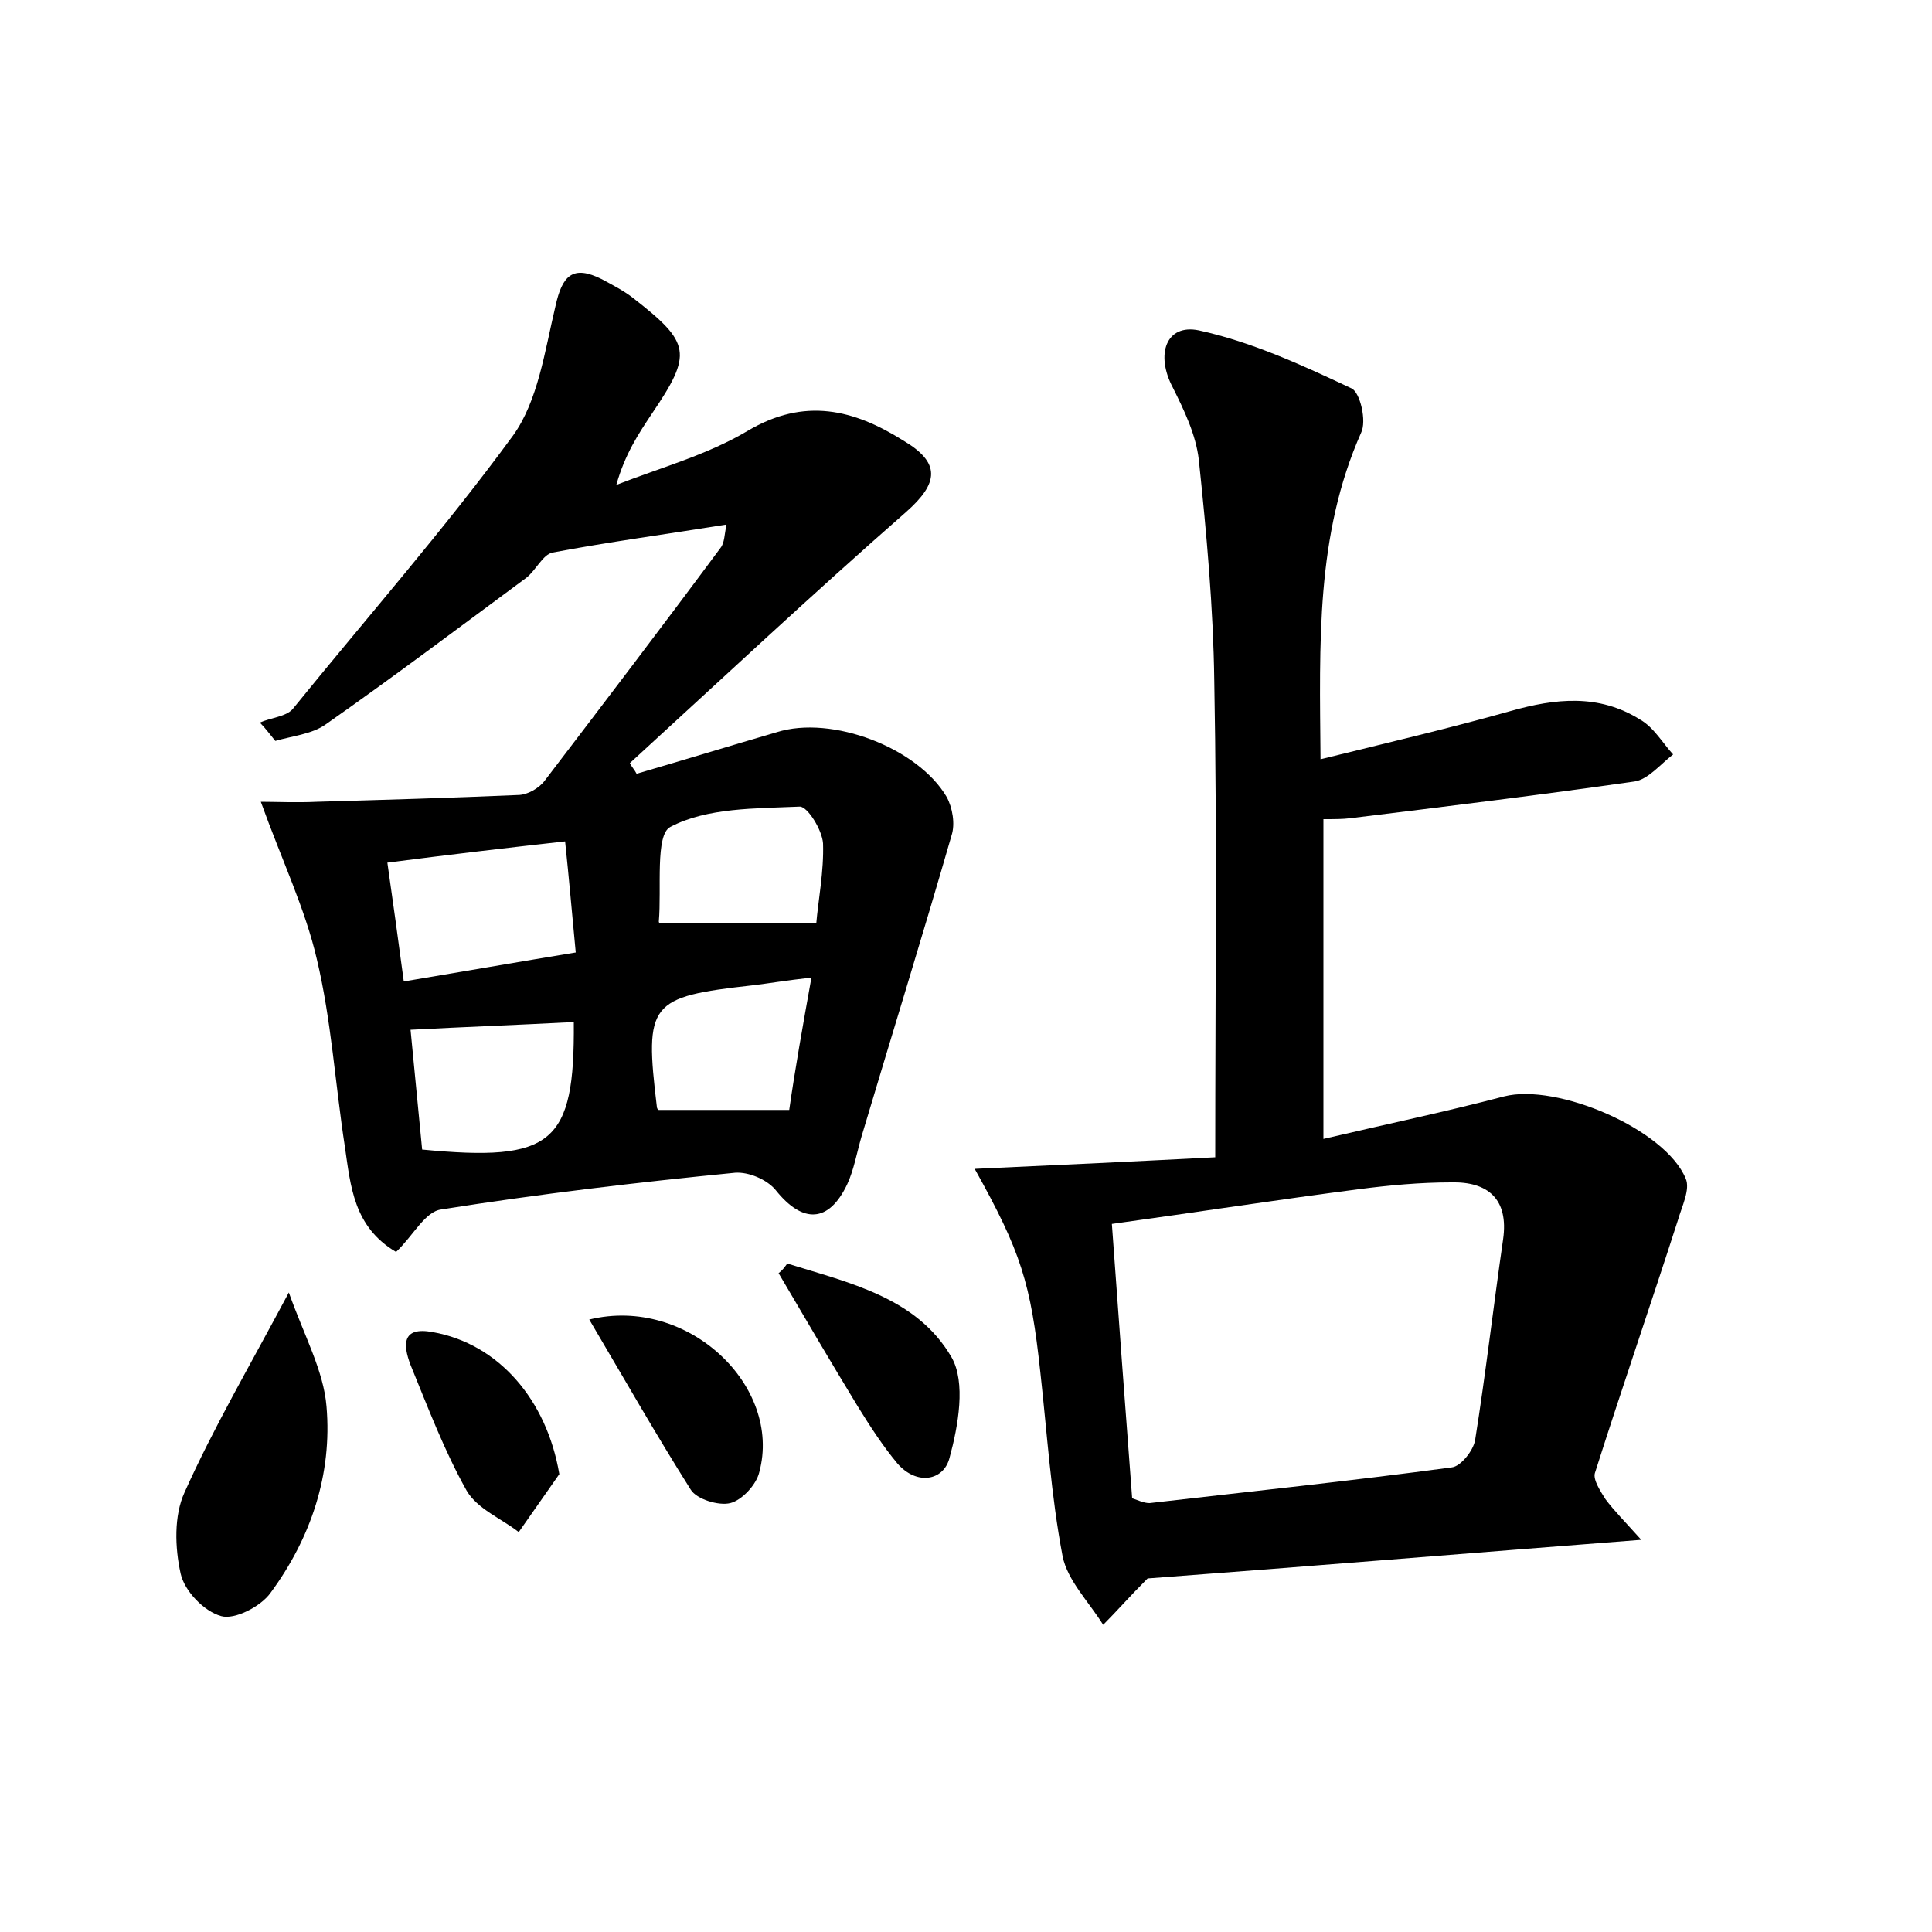 <?xml version="1.0" encoding="utf-8"?>
<!-- Generator: Adobe Illustrator 22.0.0, SVG Export Plug-In . SVG Version: 6.00 Build 0)  -->
<svg version="1.1" id="图层_1" xmlns="http://www.w3.org/2000/svg" xmlns:xlink="http://www.w3.org/1999/xlink" x="0px" y="0px"
	 viewBox="0 0 200 200" style="enable-background:new 0 0 200 200;" xml:space="preserve">
<style type="text/css">
	.st0{fill:#FFFFFF;}
</style>
<g>
	
	<path d="M41,129.6c-4.4-2.6-4.7-6.8-5.3-10.9c-1-6.5-1.4-13.1-2.9-19.4C31.6,94.1,29.2,89.1,27,83c1.5,0,3.7,0.1,5.8,0
		c6.9-0.2,13.9-0.4,20.8-0.7c1,0,2.2-0.7,2.8-1.5c6.1-8,12.2-16,18.2-24.1c0.4-0.5,0.4-1.4,0.6-2.4c-6.2,1-12.2,1.8-18,2.9
		c-1,0.2-1.7,1.8-2.7,2.6c-6.9,5.1-13.8,10.3-20.8,15.2c-1.4,1-3.5,1.2-5.2,1.7c-0.5-0.6-1-1.3-1.6-1.9c1.1-0.5,2.7-0.6,3.4-1.4
		C38,63.9,46,54.8,53.1,45.1c2.6-3.6,3.3-8.8,4.4-13.4c0.7-3.2,1.8-4.3,4.8-2.8c1.1,0.6,2.3,1.2,3.3,2c5.9,4.6,6.1,5.7,1.9,11.9
		c-1.4,2.1-2.8,4.2-3.7,7.4c4.6-1.8,9.4-3.1,13.6-5.6c5.9-3.5,11-2.2,16.1,1c3.9,2.3,3.7,4.4,0.3,7.4c-9.7,8.5-19.1,17.3-28.6,26
		c0.2,0.4,0.5,0.7,0.7,1.1c4.8-1.4,9.7-2.9,14.5-4.3C86.1,74,95,77.4,98,82.5c0.6,1.1,0.9,2.8,0.5,4c-3,10.4-6.2,20.7-9.3,31.1
		c-0.5,1.7-0.8,3.5-1.5,5c-1.9,4-4.6,4.1-7.4,0.6c-0.9-1.1-2.8-1.9-4.2-1.8c-10.2,1-20.3,2.2-30.4,3.8C44,125.4,42.8,127.9,41,129.6
		z M59.6,98.6c-0.4-4.2-0.7-7.7-1.1-11.5c-6.3,0.7-12.2,1.4-18.4,2.2c0.6,4.2,1.1,7.8,1.7,12.3C47.8,100.6,53.5,99.6,59.6,98.6z
		 M59.4,105.8c-5.7,0.3-11.2,0.5-16.9,0.8c0.4,4.1,0.8,8.3,1.2,12.4C57.2,120.3,59.5,118.4,59.4,105.8z M68.3,95.6
		c5.5,0,10.6,0,16.2,0c0.2-2.4,0.8-5.4,0.7-8.3c-0.1-1.4-1.6-3.8-2.4-3.8c-4.6,0.2-9.6,0.1-13.4,2.1c-1.6,0.8-0.9,6.4-1.2,9.8
		C68.2,95.5,68.3,95.6,68.3,95.6z M84,101.2c-2.7,0.3-4.4,0.6-6.1,0.8c-10.7,1.2-11.2,1.8-9.9,12.6c0,0.1,0.1,0.3,0.2,0.3
		c4.4,0,8.7,0,13.5,0C82.3,110.7,83.1,106.2,84,101.2z"/>
	<path d="M169.9,159.4c-18.1,1.4-35,2.8-51.1,4c-1.9,1.9-3.2,3.4-4.6,4.8c-1.5-2.4-3.7-4.6-4.2-7.1c-1.2-6.3-1.6-12.7-2.3-19
		c-1-9.3-2-12.5-6.8-21.1c8.8-0.4,17.2-0.8,24.9-1.2c0-17.1,0.2-33.2-0.1-49.3c-0.1-7.6-0.8-15.3-1.6-22.9c-0.3-2.6-1.5-5.1-2.7-7.5
		c-1.8-3.4-0.7-6.6,2.7-5.9c5.5,1.2,10.7,3.6,15.8,6c0.9,0.4,1.6,3.4,1,4.6c-4.7,10.6-4.3,21.7-4.2,33.8c6.9-1.7,13.3-3.2,19.7-5
		c4.6-1.3,9.1-1.8,13.4,0.9c1.4,0.8,2.3,2.4,3.4,3.6c-1.3,1-2.6,2.6-4,2.8c-9.8,1.4-19.6,2.6-29.4,3.8c-0.8,0.1-1.6,0.1-2.8,0.1
		c0,10.8,0,21.6,0,33.1c6.4-1.5,12.6-2.8,18.7-4.4c5.5-1.4,16.7,3.4,18.8,8.5c0.5,1.1-0.4,2.9-0.8,4.3c-2.8,8.7-5.8,17.4-8.6,26.2
		c-0.2,0.7,0.6,1.9,1.1,2.7C167.1,156.4,168.2,157.5,169.9,159.4z M117.2,155.1c0.6,0.2,1.2,0.5,1.8,0.5c10.4-1.2,20.9-2.3,31.3-3.7
		c0.9-0.1,2.2-1.7,2.4-2.8c1.1-6.9,1.9-13.9,2.9-20.8c0.6-4.2-1.6-6-5.4-5.9c-3.2,0-6.4,0.3-9.5,0.7c-8.5,1.1-16.9,2.4-25.6,3.6
		C115.8,136.5,116.5,145.8,117.2,155.1z"/>
	<path d="M29.9,133.8c1.6,4.5,3.6,8.1,3.9,11.8c0.6,7-1.6,13.6-5.8,19.3c-1,1.4-3.7,2.8-5.1,2.4c-1.8-0.5-3.8-2.6-4.2-4.4
		c-0.6-2.7-0.7-6,0.4-8.4C22.1,147.8,25.8,141.5,29.9,133.8z"/>
	<path d="M81.5,130.8c6.4,2,13.4,3.5,17,9.7c1.5,2.6,0.7,7.1-0.2,10.4c-0.6,2.4-3.4,2.9-5.4,0.6c-1.5-1.8-2.8-3.8-4.1-5.9
		c-2.8-4.6-5.5-9.2-8.2-13.8C81,131.5,81.2,131.2,81.5,130.8z"/>
	<path d="M61,136.6c10.2-2.5,20,6.9,17.6,15.8c-0.3,1.3-1.8,2.9-3,3.2c-1.2,0.3-3.5-0.4-4.1-1.4C67.9,148.5,64.6,142.7,61,136.6z"/>
	<path d="M57.9,152.6c-1.4,2-2.8,4-4.2,6c-1.8-1.4-4.3-2.4-5.4-4.3c-2.3-4.1-4-8.6-5.8-13c-0.8-2.1-0.9-4,2.3-3.4
		C51.6,139.1,56.6,144.9,57.9,152.6z"/>
	
	
	
	
	
</g>
</svg>
